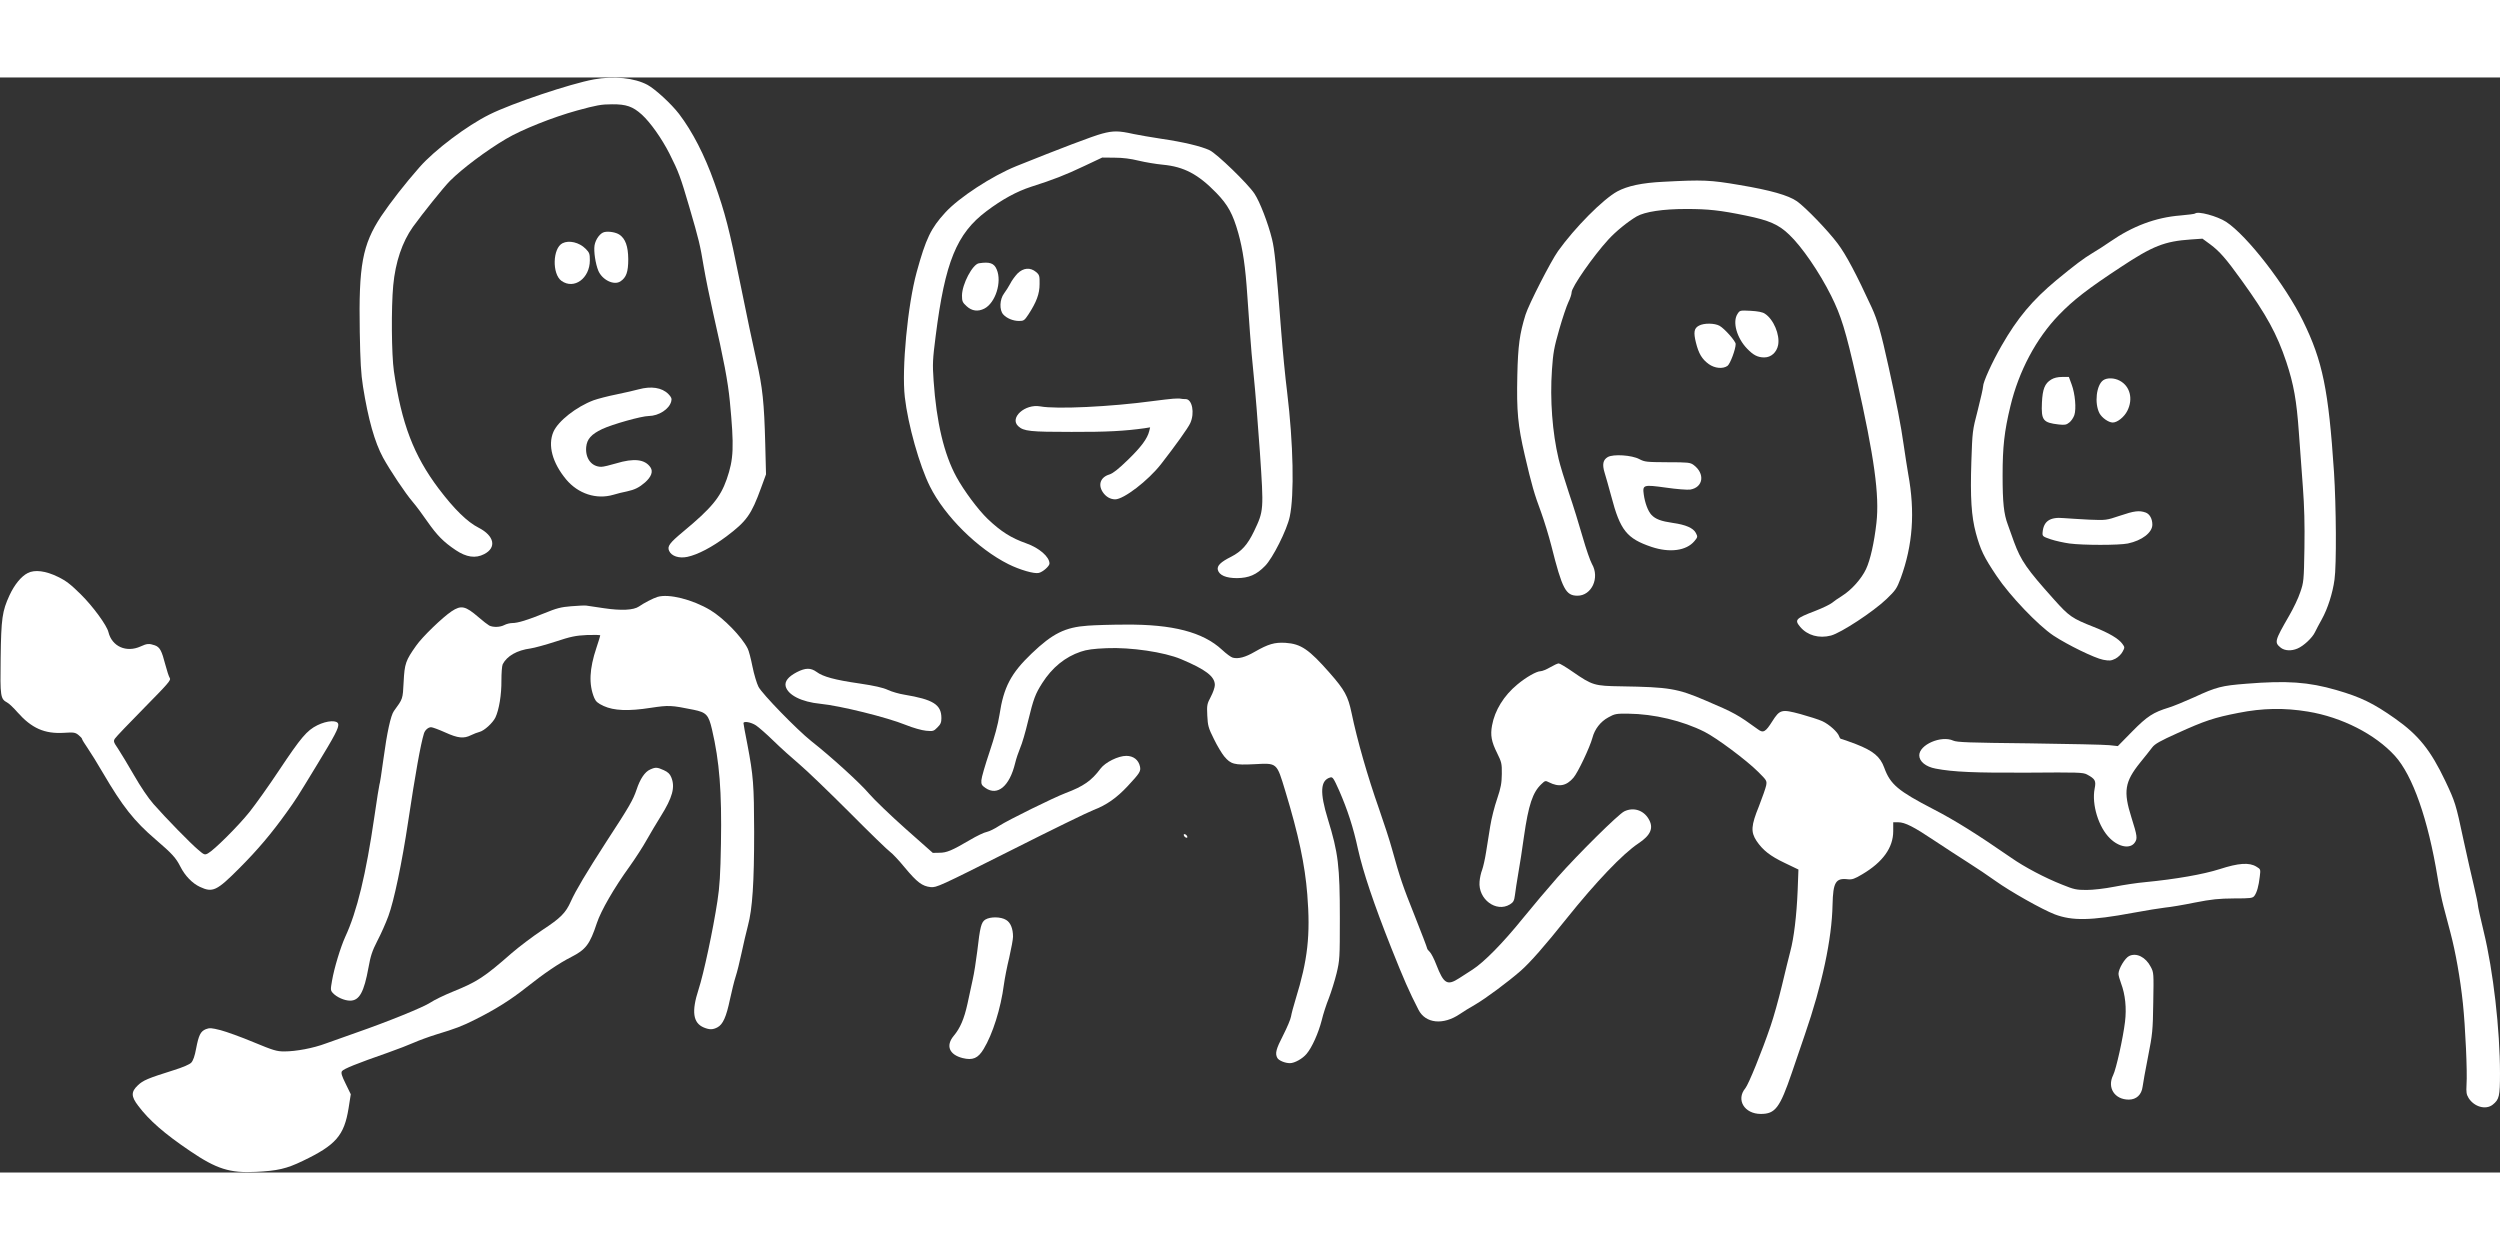 <?xml version="1.0" standalone="no"?>
<!DOCTYPE svg PUBLIC "-//W3C//DTD SVG 20010904//EN"
 "http://www.w3.org/TR/2001/REC-SVG-20010904/DTD/svg10.dtd">
<svg version="1.0" xmlns="http://www.w3.org/2000/svg"
 width="100" height="50" viewBox="0 0 1920 841"
 preserveAspectRatio="xMidYMid meet">

<rect x="0" y="0" width="1920" height="841" fill="#333333" stroke="none"/>

<g transform="translate(0,841) scale(0.1,-0.1)"
fill="#ffffff" stroke="none">
<path d="M4560 8395 c-179 -33 -625 -182 -800 -269 -174 -86 -421 -272 -538
-405 -111 -126 -223 -270 -295 -377 -144 -219 -173 -377 -164 -888 4 -224 9
-321 25 -421 40 -250 89 -425 154 -545 54 -98 169 -271 228 -340 26 -30 76
-98 112 -150 75 -107 124 -157 218 -220 82 -55 152 -65 218 -31 98 50 79 141
-42 203 -87 44 -187 142 -306 299 -193 256 -286 500 -345 904 -18 126 -21 486
-5 658 17 180 69 333 151 449 75 104 237 306 285 354 94 94 279 233 430 322
119 71 360 167 545 218 150 41 187 48 269 48 110 1 160 -17 229 -79 66 -60
153 -183 213 -301 70 -139 84 -177 152 -409 75 -257 82 -287 111 -460 14 -82
46 -240 71 -350 84 -368 114 -529 129 -680 34 -355 30 -445 -24 -601 -49 -139
-116 -221 -333 -401 -107 -89 -125 -114 -109 -149 18 -40 75 -59 139 -46 81
17 191 75 302 158 154 116 190 166 265 372 l38 104 -6 236 c-8 311 -20 431
-68 641 -22 96 -78 361 -124 590 -84 417 -115 537 -199 774 -74 209 -168 392
-271 527 -60 78 -182 190 -242 223 -101 54 -257 70 -413 42z"/>
<path d="M8465 7979 c-70 -18 -329 -117 -660 -250 -187 -76 -440 -241 -545
-356 -111 -121 -149 -200 -220 -458 -69 -252 -116 -743 -91 -960 24 -211 113
-527 193 -686 114 -229 367 -479 603 -597 86 -43 199 -76 233 -67 31 7 82 52
82 72 0 52 -79 120 -178 155 -116 41 -194 90 -296 187 -74 71 -182 216 -240
322 -96 175 -154 421 -176 741 -9 130 -7 162 16 343 72 568 161 786 390 958
122 92 233 152 344 188 167 53 262 90 405 158 l140 66 95 -1 c64 0 124 -8 185
-23 50 -12 133 -26 186 -31 161 -15 271 -73 410 -216 90 -93 127 -161 169
-309 35 -125 55 -261 69 -475 6 -85 15 -218 21 -295 5 -77 18 -225 29 -330 11
-104 32 -367 47 -583 30 -447 30 -449 -45 -607 -50 -104 -96 -155 -176 -196
-80 -40 -110 -69 -102 -101 11 -41 63 -63 147 -63 91 1 149 25 216 94 58 58
168 277 189 377 36 166 28 563 -20 959 -14 110 -34 317 -45 460 -41 534 -51
632 -71 714 -30 122 -94 288 -135 349 -50 76 -289 307 -344 333 -65 31 -205
64 -370 88 -80 12 -176 29 -215 37 -112 25 -154 26 -240 3z"/>
<path d="M12775 7609 c-165 -8 -276 -32 -354 -74 -110 -60 -326 -278 -455
-458 -55 -77 -225 -409 -250 -489 -45 -145 -58 -238 -63 -468 -6 -274 4 -381
57 -610 53 -229 74 -301 126 -440 23 -64 59 -180 79 -259 83 -330 110 -381
200 -381 109 0 173 138 111 244 -13 23 -45 115 -71 206 -26 91 -73 244 -106
340 -32 96 -68 214 -79 261 -48 202 -67 455 -51 684 9 130 16 171 56 310 25
88 57 182 70 209 14 28 25 62 25 76 0 40 165 277 281 404 57 63 152 140 219
179 63 36 201 57 380 57 170 0 261 -10 460 -51 176 -36 250 -68 331 -146 97
-92 231 -287 322 -469 77 -155 111 -264 196 -639 136 -603 176 -894 152 -1106
-17 -151 -47 -285 -80 -355 -35 -74 -111 -160 -185 -206 -28 -17 -63 -42 -78
-54 -15 -12 -71 -39 -125 -60 -154 -59 -163 -69 -117 -124 55 -65 144 -90 236
-66 78 21 323 182 425 279 72 69 80 81 111 163 92 253 111 505 57 799 -8 44
-23 145 -35 225 -19 138 -56 330 -115 595 -59 268 -85 360 -130 458 -118 256
-197 406 -262 492 -75 100 -244 275 -312 324 -66 46 -202 85 -440 125 -228 39
-282 41 -586 25z"/>
<path d="M16858 7365 c-3 -3 -54 -10 -114 -15 -189 -15 -366 -82 -538 -201
-43 -30 -104 -69 -135 -87 -70 -42 -136 -92 -277 -208 -185 -154 -300 -291
-422 -504 -74 -129 -142 -279 -142 -313 0 -13 -19 -96 -41 -183 -41 -157 -41
-162 -49 -394 -9 -277 0 -420 35 -550 35 -128 61 -183 160 -330 101 -151 317
-377 435 -456 109 -72 316 -173 382 -186 49 -9 61 -8 94 8 21 11 45 34 55 53
18 33 18 35 -1 61 -29 40 -101 83 -220 130 -167 66 -189 81 -307 213 -208 232
-252 296 -305 439 -16 46 -38 106 -48 134 -31 83 -40 169 -40 378 0 219 13
338 60 532 64 268 198 520 372 700 110 114 222 201 473 366 249 165 339 200
542 214 l88 6 60 -44 c71 -53 120 -108 242 -278 191 -265 270 -410 342 -625
57 -172 79 -297 96 -538 8 -116 22 -306 31 -422 11 -147 15 -287 12 -470 -4
-251 -6 -263 -32 -338 -14 -44 -53 -125 -85 -180 -113 -196 -115 -206 -64
-247 30 -23 80 -26 127 -6 47 19 116 84 135 126 9 19 33 64 53 100 44 79 83
199 97 304 16 111 13 563 -4 826 -42 632 -87 852 -238 1160 -136 277 -429 655
-590 761 -68 44 -218 85 -239 64z"/>
<path d="M4643 7223 c-33 -6 -69 -55 -77 -103 -7 -46 7 -140 29 -194 30 -71
120 -115 170 -82 45 30 60 72 60 171 -1 99 -22 157 -68 188 -27 18 -81 27
-114 20z"/>
<path d="M4320 7137 c-76 -38 -81 -236 -8 -289 97 -69 218 19 218 158 0 50 -3
59 -33 89 -49 49 -127 67 -177 42z"/>
<path d="M7518 6983 c-49 -8 -129 -160 -130 -247 0 -45 4 -54 36 -83 40 -37
87 -43 136 -18 85 44 136 204 95 300 -20 49 -54 61 -137 48z"/>
<path d="M7815 6905 c-19 -20 -45 -55 -56 -78 -12 -23 -34 -57 -48 -76 -34
-45 -37 -127 -6 -161 27 -30 76 -50 122 -50 35 0 41 4 72 51 61 94 85 157 85
232 1 63 -1 71 -27 93 -44 37 -97 33 -142 -11z"/>
<path d="M13344 6594 c-40 -61 -6 -184 74 -267 48 -50 82 -67 132 -67 52 0 95
39 106 95 15 79 -35 198 -102 241 -17 12 -54 19 -109 22 -82 4 -83 4 -101 -24z"/>
<path d="M13048 6504 c-38 -20 -43 -51 -23 -131 21 -84 46 -126 98 -164 46
-33 108 -39 144 -14 21 15 63 128 63 168 0 22 -85 118 -124 140 -38 21 -120
22 -158 1z"/>
<path d="M15753 6090 c-49 -30 -66 -72 -71 -178 -6 -135 8 -153 129 -167 46
-5 59 -3 81 15 15 11 32 37 39 57 16 49 6 164 -21 236 l-21 57 -52 0 c-34 0
-63 -7 -84 -20z"/>
<path d="M16153 6085 c-53 -37 -69 -177 -29 -254 19 -35 70 -71 102 -71 35 0
88 42 112 90 46 91 21 189 -58 231 -42 23 -98 24 -127 4z"/>
<path d="M4905 6015 c-27 -8 -104 -25 -170 -39 -66 -13 -145 -34 -176 -45
-133 -50 -273 -160 -309 -243 -44 -103 -8 -237 98 -365 92 -110 232 -156 362
-118 30 9 77 21 105 26 60 13 94 30 139 69 48 43 63 83 42 115 -42 63 -127 73
-265 31 -47 -14 -97 -26 -113 -26 -75 0 -124 65 -116 152 6 61 39 98 123 138
79 37 303 100 357 100 78 1 158 53 173 112 6 22 1 33 -22 57 -50 50 -132 62
-228 36z"/>
<path d="M9010 5943 c-25 -2 -94 -10 -155 -18 -325 -44 -743 -64 -866 -41
-117 21 -238 -88 -169 -152 42 -39 91 -44 409 -44 271 -1 410 7 560 28 l44 7
-7 -29 c-14 -57 -61 -121 -163 -220 -74 -72 -115 -104 -143 -113 -67 -20 -89
-77 -51 -135 24 -36 57 -55 95 -56 66 0 253 143 353 271 109 140 208 278 224
314 36 78 15 185 -35 185 -14 0 -30 1 -38 3 -7 2 -33 2 -58 0z"/>
<path d="M12348 5495 c-37 -21 -44 -57 -25 -119 9 -28 32 -111 52 -184 68
-260 119 -323 308 -387 140 -47 268 -30 330 44 26 31 26 34 11 63 -20 38 -77
63 -177 77 -90 13 -133 29 -164 62 -27 29 -50 92 -59 157 -10 74 -3 76 171 52
82 -12 165 -18 186 -15 101 17 115 123 26 189 -26 19 -42 21 -200 21 -161 1
-175 2 -217 24 -58 31 -200 40 -242 16z"/>
<path d="M16280 5044 c-104 -35 -106 -35 -235 -30 -71 4 -160 9 -196 12 -106
10 -155 -24 -162 -111 -2 -28 1 -31 63 -52 36 -12 100 -26 143 -32 103 -14
382 -14 449 0 109 23 188 84 188 145 0 45 -21 82 -52 93 -49 17 -86 13 -198
-25z"/>
<path d="M213 4604 c-50 -25 -102 -89 -140 -171 -56 -122 -64 -176 -68 -483
-4 -297 -2 -312 51 -341 13 -6 48 -40 78 -74 109 -123 208 -167 357 -158 76 5
87 3 112 -17 15 -12 27 -25 27 -30 0 -5 20 -37 44 -72 24 -35 76 -119 116
-188 152 -259 239 -370 406 -513 127 -109 155 -140 190 -209 35 -69 91 -127
149 -154 98 -46 129 -32 303 143 141 141 248 268 364 430 73 102 75 105 233
365 136 223 167 282 163 311 -5 34 -86 29 -161 -8 -80 -40 -125 -93 -293 -345
-78 -118 -181 -262 -227 -320 -87 -109 -273 -294 -320 -319 -24 -13 -29 -12
-74 27 -57 47 -251 246 -344 352 -40 45 -99 133 -149 220 -46 80 -101 171
-122 203 -37 54 -38 60 -25 80 8 13 109 118 224 235 187 190 208 214 197 230
-7 10 -22 56 -34 102 -28 108 -42 135 -81 149 -44 15 -60 14 -110 -9 -109 -49
-219 0 -246 110 -12 52 -119 198 -212 290 -77 76 -112 104 -176 135 -94 46
-178 57 -232 29z"/>
<path d="M5050 4421 c-33 -10 -108 -49 -143 -74 -41 -28 -135 -33 -269 -13
-62 9 -123 18 -135 20 -12 2 -65 -1 -117 -5 -78 -6 -114 -16 -204 -53 -130
-53 -205 -76 -248 -76 -17 0 -45 -7 -60 -15 -34 -18 -87 -19 -117 -4 -12 7
-49 35 -82 64 -101 87 -133 94 -207 45 -70 -47 -224 -195 -272 -264 -80 -113
-89 -137 -96 -278 -7 -134 -5 -128 -75 -224 -24 -33 -53 -166 -80 -367 -14
-105 -28 -194 -31 -198 -2 -4 -20 -116 -39 -248 -64 -439 -133 -727 -224 -922
-36 -80 -84 -237 -101 -336 -12 -68 -12 -74 6 -94 29 -32 89 -59 133 -59 71 0
107 66 141 254 16 89 28 127 68 205 28 53 66 139 85 191 43 116 104 407 152
727 55 366 95 590 121 675 8 26 33 48 55 48 10 0 59 -18 108 -40 99 -45 143
-49 199 -21 20 10 49 21 65 25 36 9 101 68 122 111 28 60 47 175 46 284 0 57
4 113 10 125 33 63 109 107 214 121 28 4 113 27 190 52 118 39 156 47 243 51
56 2 102 1 102 -3 0 -4 -13 -46 -29 -94 -55 -164 -60 -282 -17 -386 12 -28 27
-41 72 -62 79 -36 189 -41 362 -14 141 21 155 20 329 -15 98 -20 115 -39 141
-150 58 -248 76 -477 69 -879 -4 -236 -10 -330 -27 -440 -33 -218 -106 -560
-145 -679 -55 -169 -43 -257 40 -292 44 -18 69 -18 105 1 42 22 68 80 96 214
14 64 33 143 44 176 11 33 31 114 45 180 14 66 36 161 49 210 35 130 48 331
48 721 -1 363 -6 430 -52 672 -17 84 -30 158 -30 163 0 18 58 8 96 -17 21 -14
82 -67 134 -118 52 -51 142 -132 200 -181 58 -49 231 -216 385 -370 154 -155
294 -291 312 -303 17 -12 68 -66 112 -120 95 -114 134 -143 199 -150 45 -4 69
7 612 280 311 157 598 297 638 312 100 38 178 93 263 184 93 100 102 114 94
151 -11 50 -50 81 -105 81 -62 0 -161 -49 -198 -98 -69 -93 -131 -136 -269
-188 -94 -36 -439 -206 -509 -251 -33 -22 -76 -43 -95 -47 -19 -3 -78 -31
-130 -62 -138 -81 -178 -98 -234 -98 l-51 -1 -210 186 c-116 103 -241 224
-279 268 -66 79 -291 284 -445 405 -109 87 -377 362 -405 417 -13 26 -34 95
-46 155 -12 60 -28 123 -37 139 -46 91 -184 232 -286 294 -137 82 -319 128
-406 102z"/>
<path d="M8355 4200 c-175 -12 -271 -60 -432 -214 -159 -152 -215 -258 -247
-471 -11 -72 -38 -171 -77 -287 -33 -98 -61 -194 -62 -215 -2 -32 3 -40 32
-60 92 -63 184 13 227 190 8 34 26 87 39 118 14 31 41 123 60 204 43 176 56
210 110 295 76 119 176 200 295 240 46 16 99 23 199 27 186 8 442 -30 571 -84
190 -80 260 -133 260 -199 0 -18 -14 -58 -31 -90 -29 -55 -31 -64 -27 -145 4
-78 8 -94 51 -180 25 -52 61 -111 79 -133 50 -60 77 -68 231 -60 177 9 171 15
238 -206 102 -336 151 -566 169 -794 25 -313 4 -502 -90 -806 -16 -52 -32
-112 -35 -132 -3 -20 -30 -84 -60 -143 -55 -107 -64 -140 -45 -175 11 -20 59
-40 97 -40 35 0 97 34 128 72 41 48 91 160 116 258 11 47 36 123 55 170 18 47
45 133 59 190 24 101 25 117 25 420 0 406 -12 504 -92 764 -63 205 -58 298 18
320 19 6 26 -5 69 -101 64 -147 108 -281 144 -448 40 -178 120 -417 256 -760
97 -243 136 -333 209 -475 54 -106 190 -120 319 -32 23 16 76 49 117 72 82 48
249 172 349 259 73 64 186 193 352 401 225 281 431 497 551 577 97 64 121 121
78 191 -40 66 -116 89 -185 56 -44 -20 -356 -329 -516 -510 -68 -77 -188 -219
-266 -315 -151 -187 -295 -333 -383 -390 -30 -19 -77 -50 -104 -67 -91 -59
-118 -43 -175 104 -17 45 -40 89 -51 99 -11 10 -20 22 -20 28 0 5 -42 115 -94
246 -93 232 -114 294 -176 518 -17 62 -62 201 -100 309 -86 244 -166 522 -210
734 -27 129 -53 176 -167 306 -160 182 -221 224 -340 232 -84 5 -132 -9 -237
-69 -72 -42 -126 -56 -168 -45 -13 3 -50 30 -83 61 -147 136 -380 196 -742
193 -104 0 -233 -4 -288 -8z"/>
<path d="M11905 3880 c-27 -16 -61 -30 -74 -30 -30 0 -111 -46 -178 -102 -103
-85 -173 -198 -194 -314 -14 -75 -5 -125 39 -213 34 -69 37 -80 36 -160 -1
-71 -7 -105 -36 -191 -20 -58 -44 -152 -53 -210 -9 -58 -23 -148 -32 -200 -8
-52 -22 -113 -30 -135 -9 -22 -18 -63 -20 -91 -12 -135 128 -239 233 -175 27
17 33 27 39 73 3 29 15 103 25 163 11 61 31 189 44 285 35 244 67 340 134 403
28 27 31 28 58 14 77 -39 134 -28 188 35 34 39 126 233 146 307 17 66 62 124
121 156 50 28 61 30 154 29 197 -2 417 -54 587 -140 91 -46 320 -216 411 -307
65 -65 68 -68 61 -105 -4 -20 -29 -91 -55 -158 -61 -150 -64 -198 -19 -267 48
-71 104 -116 218 -170 l104 -50 -6 -161 c-8 -195 -29 -365 -56 -466 -11 -41
-40 -160 -65 -265 -25 -104 -64 -244 -87 -310 -67 -197 -169 -448 -194 -478
-73 -88 -7 -197 119 -197 111 0 146 46 238 315 33 99 79 231 100 293 133 385
208 735 213 999 4 173 24 207 119 195 31 -3 50 3 110 39 157 93 237 204 237
331 l0 68 38 0 c52 0 119 -34 280 -142 77 -51 192 -126 255 -166 63 -40 159
-104 213 -143 113 -81 358 -219 454 -256 134 -51 277 -49 599 11 102 19 215
37 251 41 36 3 137 20 225 38 132 26 185 31 302 32 130 0 143 2 157 20 19 26
33 76 41 147 7 57 7 57 -26 77 -55 34 -137 28 -282 -19 -125 -40 -336 -77
-572 -100 -59 -5 -165 -21 -236 -35 -77 -15 -164 -25 -215 -25 -77 0 -96 4
-187 41 -132 52 -291 136 -392 207 -259 179 -431 287 -596 372 -272 141 -331
190 -378 319 -31 85 -84 129 -217 181 -58 22 -109 40 -114 40 -5 0 -11 8 -15
19 -10 33 -77 93 -129 117 -28 13 -104 37 -169 55 -145 39 -158 35 -216 -56
-51 -81 -69 -92 -109 -62 -156 113 -182 128 -403 222 -217 93 -280 103 -649
109 -205 3 -220 7 -372 112 -50 35 -99 64 -107 64 -9 0 -38 -14 -66 -30z"/>
<path d="M6120 3843 c-67 -35 -95 -71 -86 -109 17 -67 122 -120 266 -134 153
-15 512 -104 655 -162 57 -23 124 -42 157 -45 53 -5 59 -4 87 25 25 24 31 39
31 72 0 104 -63 143 -285 180 -38 6 -95 22 -125 36 -38 18 -105 33 -220 50
-188 27 -280 52 -329 89 -45 32 -84 32 -151 -2z"/>
<path d="M17252 3754 c-191 -15 -230 -25 -401 -104 -71 -32 -158 -68 -194 -79
-120 -37 -166 -66 -282 -184 l-110 -112 -65 7 c-36 4 -312 10 -615 14 -466 5
-555 8 -584 21 -92 42 -261 -31 -261 -113 0 -47 50 -88 126 -102 134 -26 302
-33 709 -31 386 3 423 2 453 -14 63 -34 71 -48 59 -108 -24 -122 30 -298 118
-383 69 -68 156 -82 190 -32 22 30 19 52 -25 191 -64 202 -53 275 67 424 38
46 79 99 93 117 20 26 61 49 192 108 211 96 284 120 469 156 186 37 352 40
534 10 261 -43 517 -174 668 -340 137 -151 255 -488 328 -935 11 -71 32 -170
45 -220 13 -49 37 -142 54 -205 38 -143 75 -350 95 -540 19 -180 35 -531 28
-625 -3 -59 -1 -75 16 -103 43 -68 132 -93 185 -51 50 40 56 64 56 241 0 335
-52 788 -125 1088 -25 102 -45 194 -45 205 0 11 -14 77 -30 145 -17 69 -53
230 -81 358 -58 273 -63 288 -139 449 -113 237 -205 352 -385 479 -167 118
-264 165 -450 219 -217 63 -382 74 -693 49z"/>
<path d="M4993 3095 c-40 -17 -77 -72 -104 -154 -27 -80 -55 -129 -232 -400
-151 -234 -236 -376 -273 -459 -39 -88 -79 -128 -218 -219 -72 -48 -178 -128
-235 -177 -212 -186 -266 -221 -451 -296 -69 -28 -147 -66 -175 -85 -52 -35
-325 -146 -575 -233 -80 -28 -182 -64 -228 -81 -96 -36 -228 -61 -319 -61 -58
0 -84 8 -236 71 -93 39 -207 80 -252 92 -71 18 -85 19 -114 8 -41 -17 -55 -46
-75 -150 -10 -56 -23 -92 -37 -107 -13 -14 -64 -36 -138 -59 -197 -62 -232
-77 -272 -115 -53 -50 -53 -85 2 -157 84 -112 202 -215 399 -348 203 -138 305
-170 505 -160 166 8 236 24 360 84 255 122 318 195 352 404 l17 108 -39 80
c-31 63 -37 83 -29 97 12 18 114 59 349 141 77 27 169 63 205 79 36 16 112 44
170 62 148 45 197 63 302 116 152 76 273 152 391 246 139 110 250 185 344 233
112 57 143 97 197 261 31 94 133 271 251 434 45 63 105 156 132 205 28 50 76
130 107 180 91 145 113 225 81 301 -10 25 -26 40 -57 54 -51 23 -63 24 -105 5z"/>
<path d="M9092 2589 c2 -7 10 -15 17 -17 8 -3 12 1 9 9 -2 7 -10 15 -17 17 -8
3 -12 -1 -9 -9z"/>
<path d="M7568 1943 c-32 -20 -41 -54 -63 -246 -9 -72 -24 -170 -35 -217 -10
-47 -28 -130 -40 -185 -25 -114 -56 -187 -106 -246 -62 -75 -34 -144 69 -170
78 -19 118 -2 161 69 70 115 132 312 156 496 6 45 24 138 41 207 16 70 29 142
29 160 0 62 -19 109 -53 129 -40 25 -121 26 -159 3z"/>
<path d="M16352 1663 c-33 -16 -82 -99 -82 -137 0 -12 9 -45 20 -74 32 -85 43
-189 30 -295 -15 -124 -68 -363 -91 -409 -48 -96 11 -188 120 -188 58 0 98 37
106 98 3 26 22 130 42 232 34 172 37 201 40 415 4 225 4 231 -19 274 -39 76
-110 111 -166 84z"/>
</g>
</svg>
